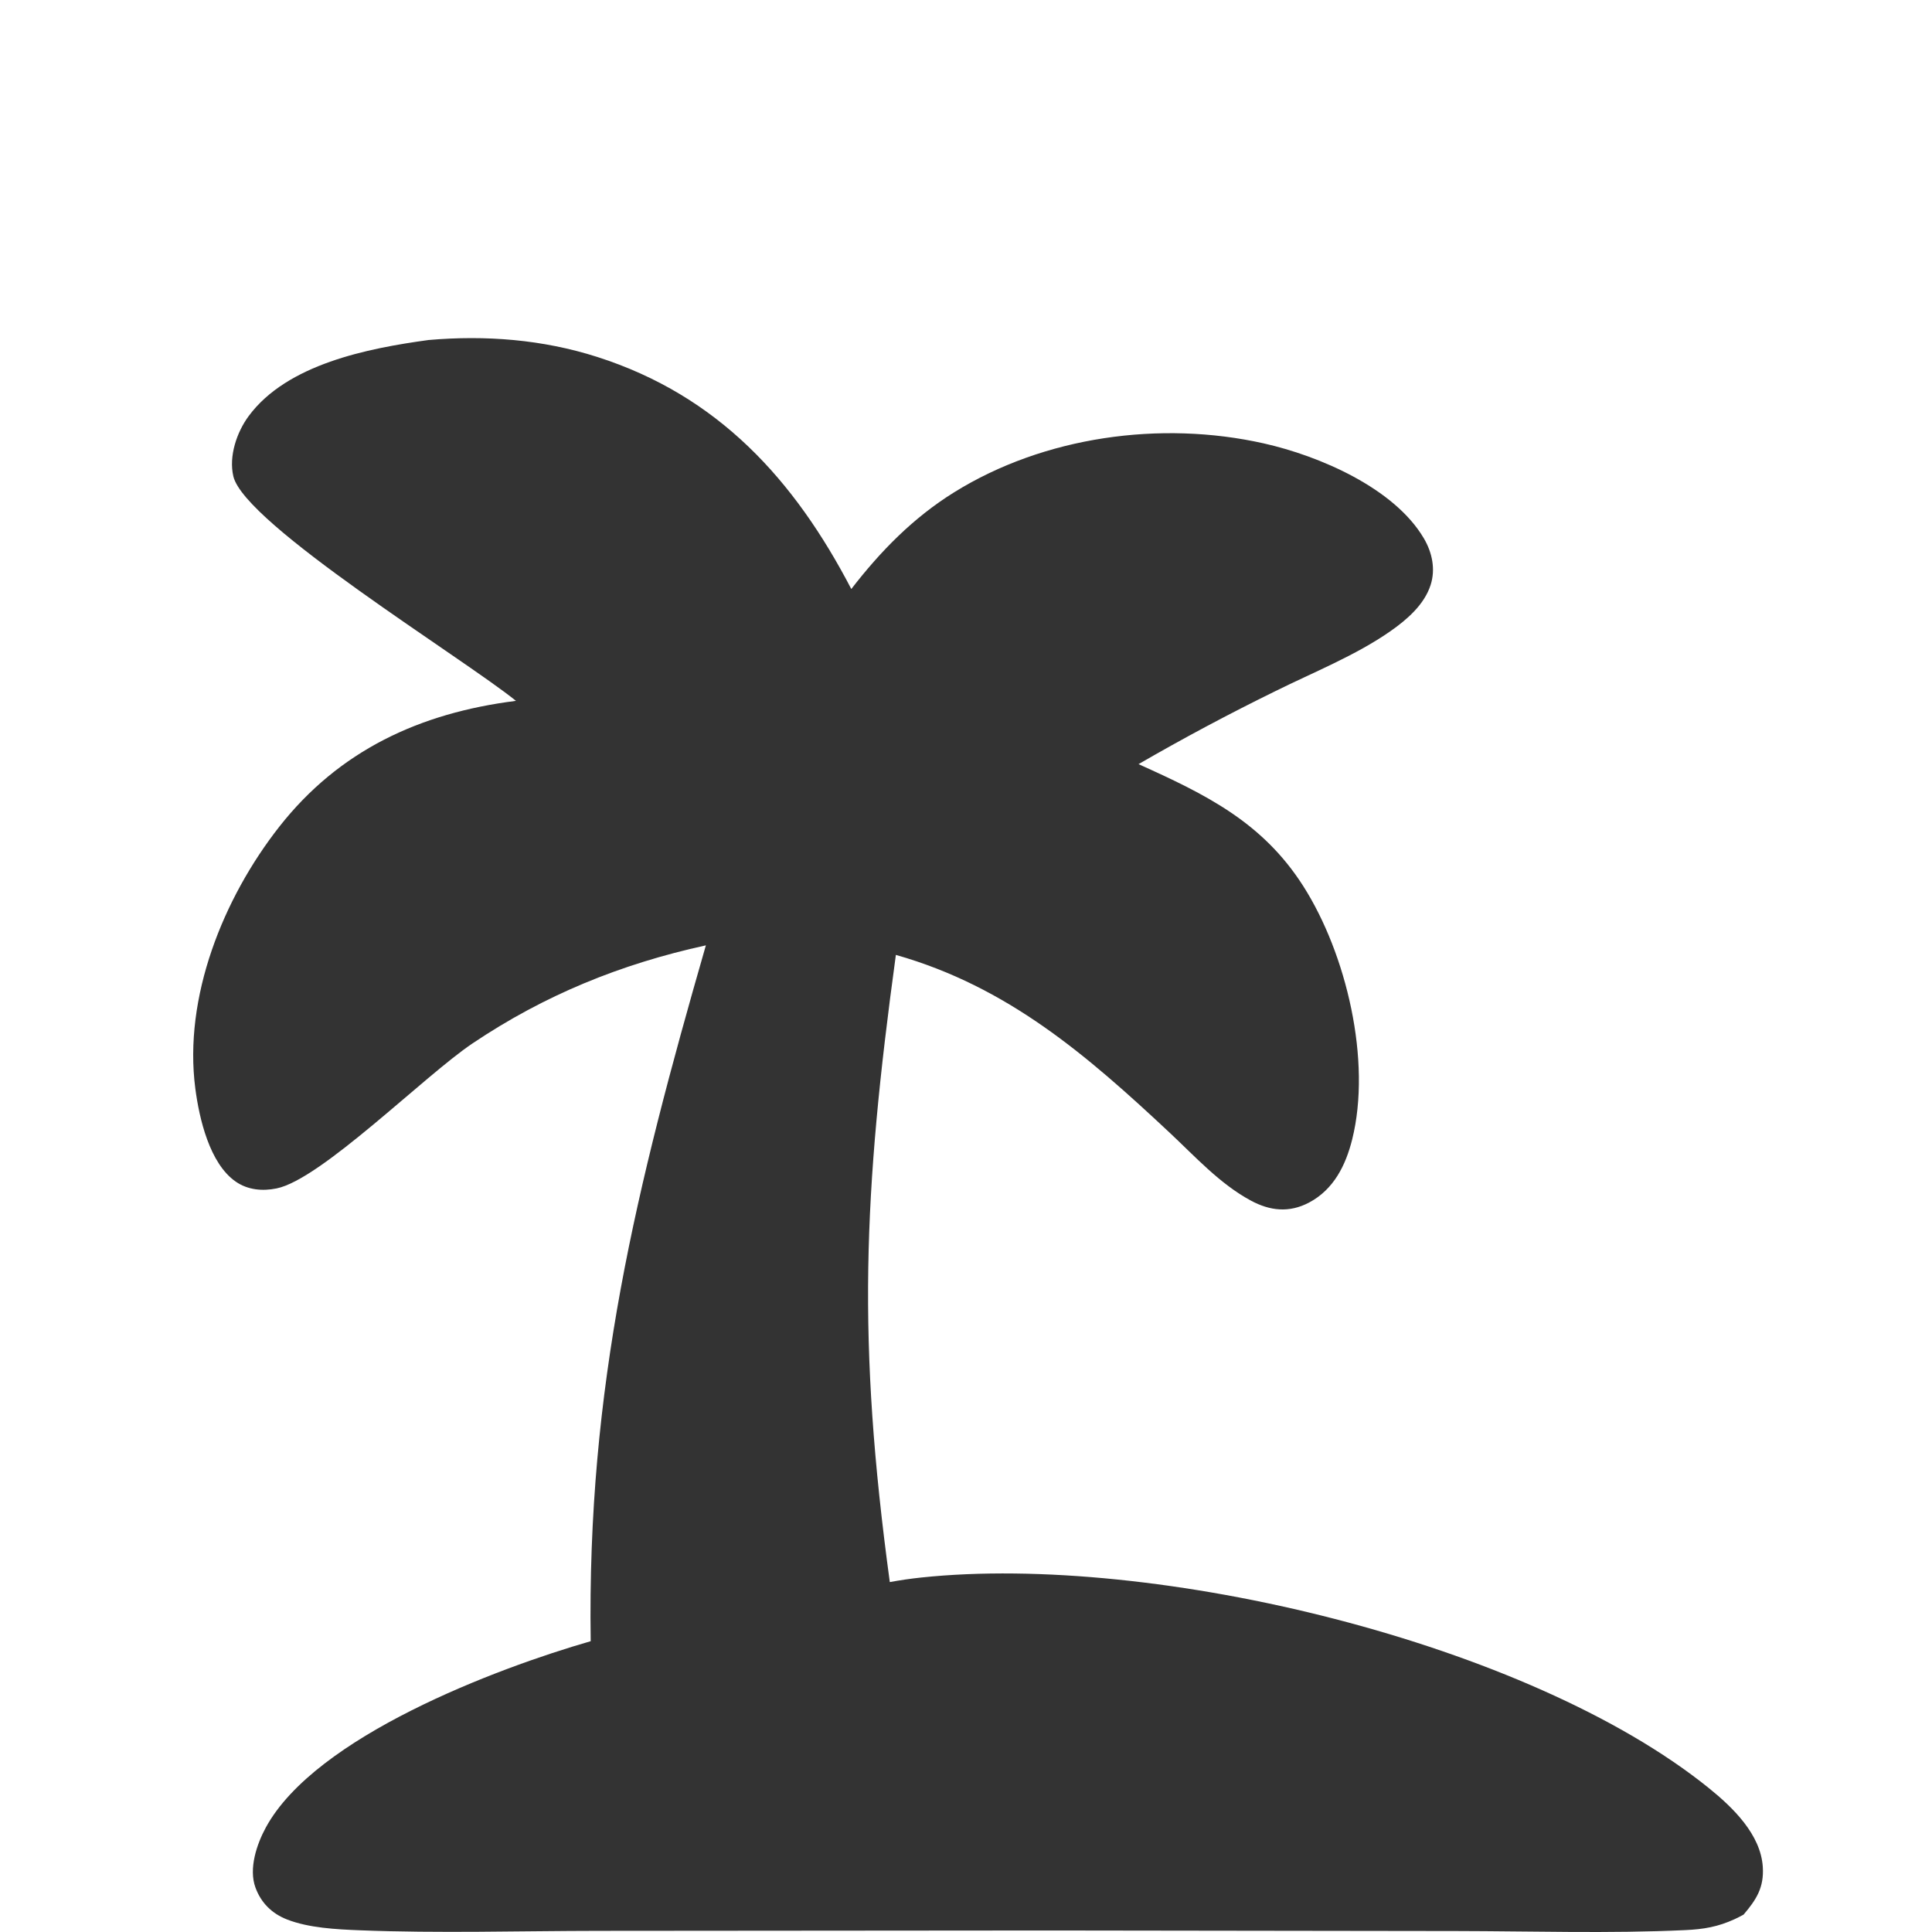 <svg width="512" height="512" viewBox="0 0 512 512" fill="none" xmlns="http://www.w3.org/2000/svg">
<g opacity="0.8">
<path d="M113.592 90.105C128.69 88.791 143.804 89.969 158.248 94.585C190.417 104.866 210.57 127.244 225.604 156.094C233.371 146.051 241.969 137.232 252.885 130.449C276.667 115.67 307.567 111.368 334.895 117.501C349.635 120.807 369.506 129.338 377.343 142.682C379.543 146.429 380.481 150.847 379.122 155.043C377.432 160.268 372.846 164.215 368.439 167.295C359.291 173.689 348.025 178.175 337.974 183.165C325.664 189.198 313.573 195.647 301.722 202.504C319.574 210.546 334.556 217.862 345.366 234.808C356.825 252.774 363.538 281.167 358.337 301.978C356.635 308.779 353.466 315.224 346.915 318.689C341.664 321.465 336.566 320.909 331.477 318.163C323.245 313.725 316.643 306.412 309.901 300.108C288.018 279.636 267.042 261.466 237.416 253.059C228.728 316.612 227.135 355.436 235.806 419.267C238.568 418.757 241.348 418.354 244.141 418.059C305.943 411.516 405.079 435.289 452.865 473.862C459.25 479.013 466.614 486.158 467.161 494.762C467.505 500.162 465.49 503.388 462.058 507.399C461.283 507.814 460.507 508.227 459.708 508.594C455.261 510.634 451.504 511.271 446.622 511.499C426.509 512.439 406.118 511.778 385.979 511.745L278.449 511.598L158.835 511.695C137.699 511.713 116.364 512.377 95.253 511.543C89.097 511.298 81.804 510.925 76.066 508.679C72.021 507.097 69.174 504.259 67.693 500.208C65.86 495.187 68.046 488.708 70.474 484.258C83.595 460.215 131.529 442.127 156.543 434.934C155.544 367.538 168.581 314.735 187.065 250.528C164.491 255.473 144.328 263.681 125.211 276.521C112.459 285.087 85.113 312.551 73.29 314.945C69.548 315.703 65.684 315.36 62.48 313.149C55.522 308.348 52.793 296.361 51.764 288.488C48.595 264.292 59.138 238.059 73.986 219.125C89.871 198.868 111.263 188.938 136.736 185.735C122.724 174.403 64.797 138.924 61.836 126.216C60.595 120.892 62.734 114.545 65.919 110.242C76.099 96.496 97.47 92.305 113.592 90.105Z" fill="currentColor"/>
</g>
</svg>

